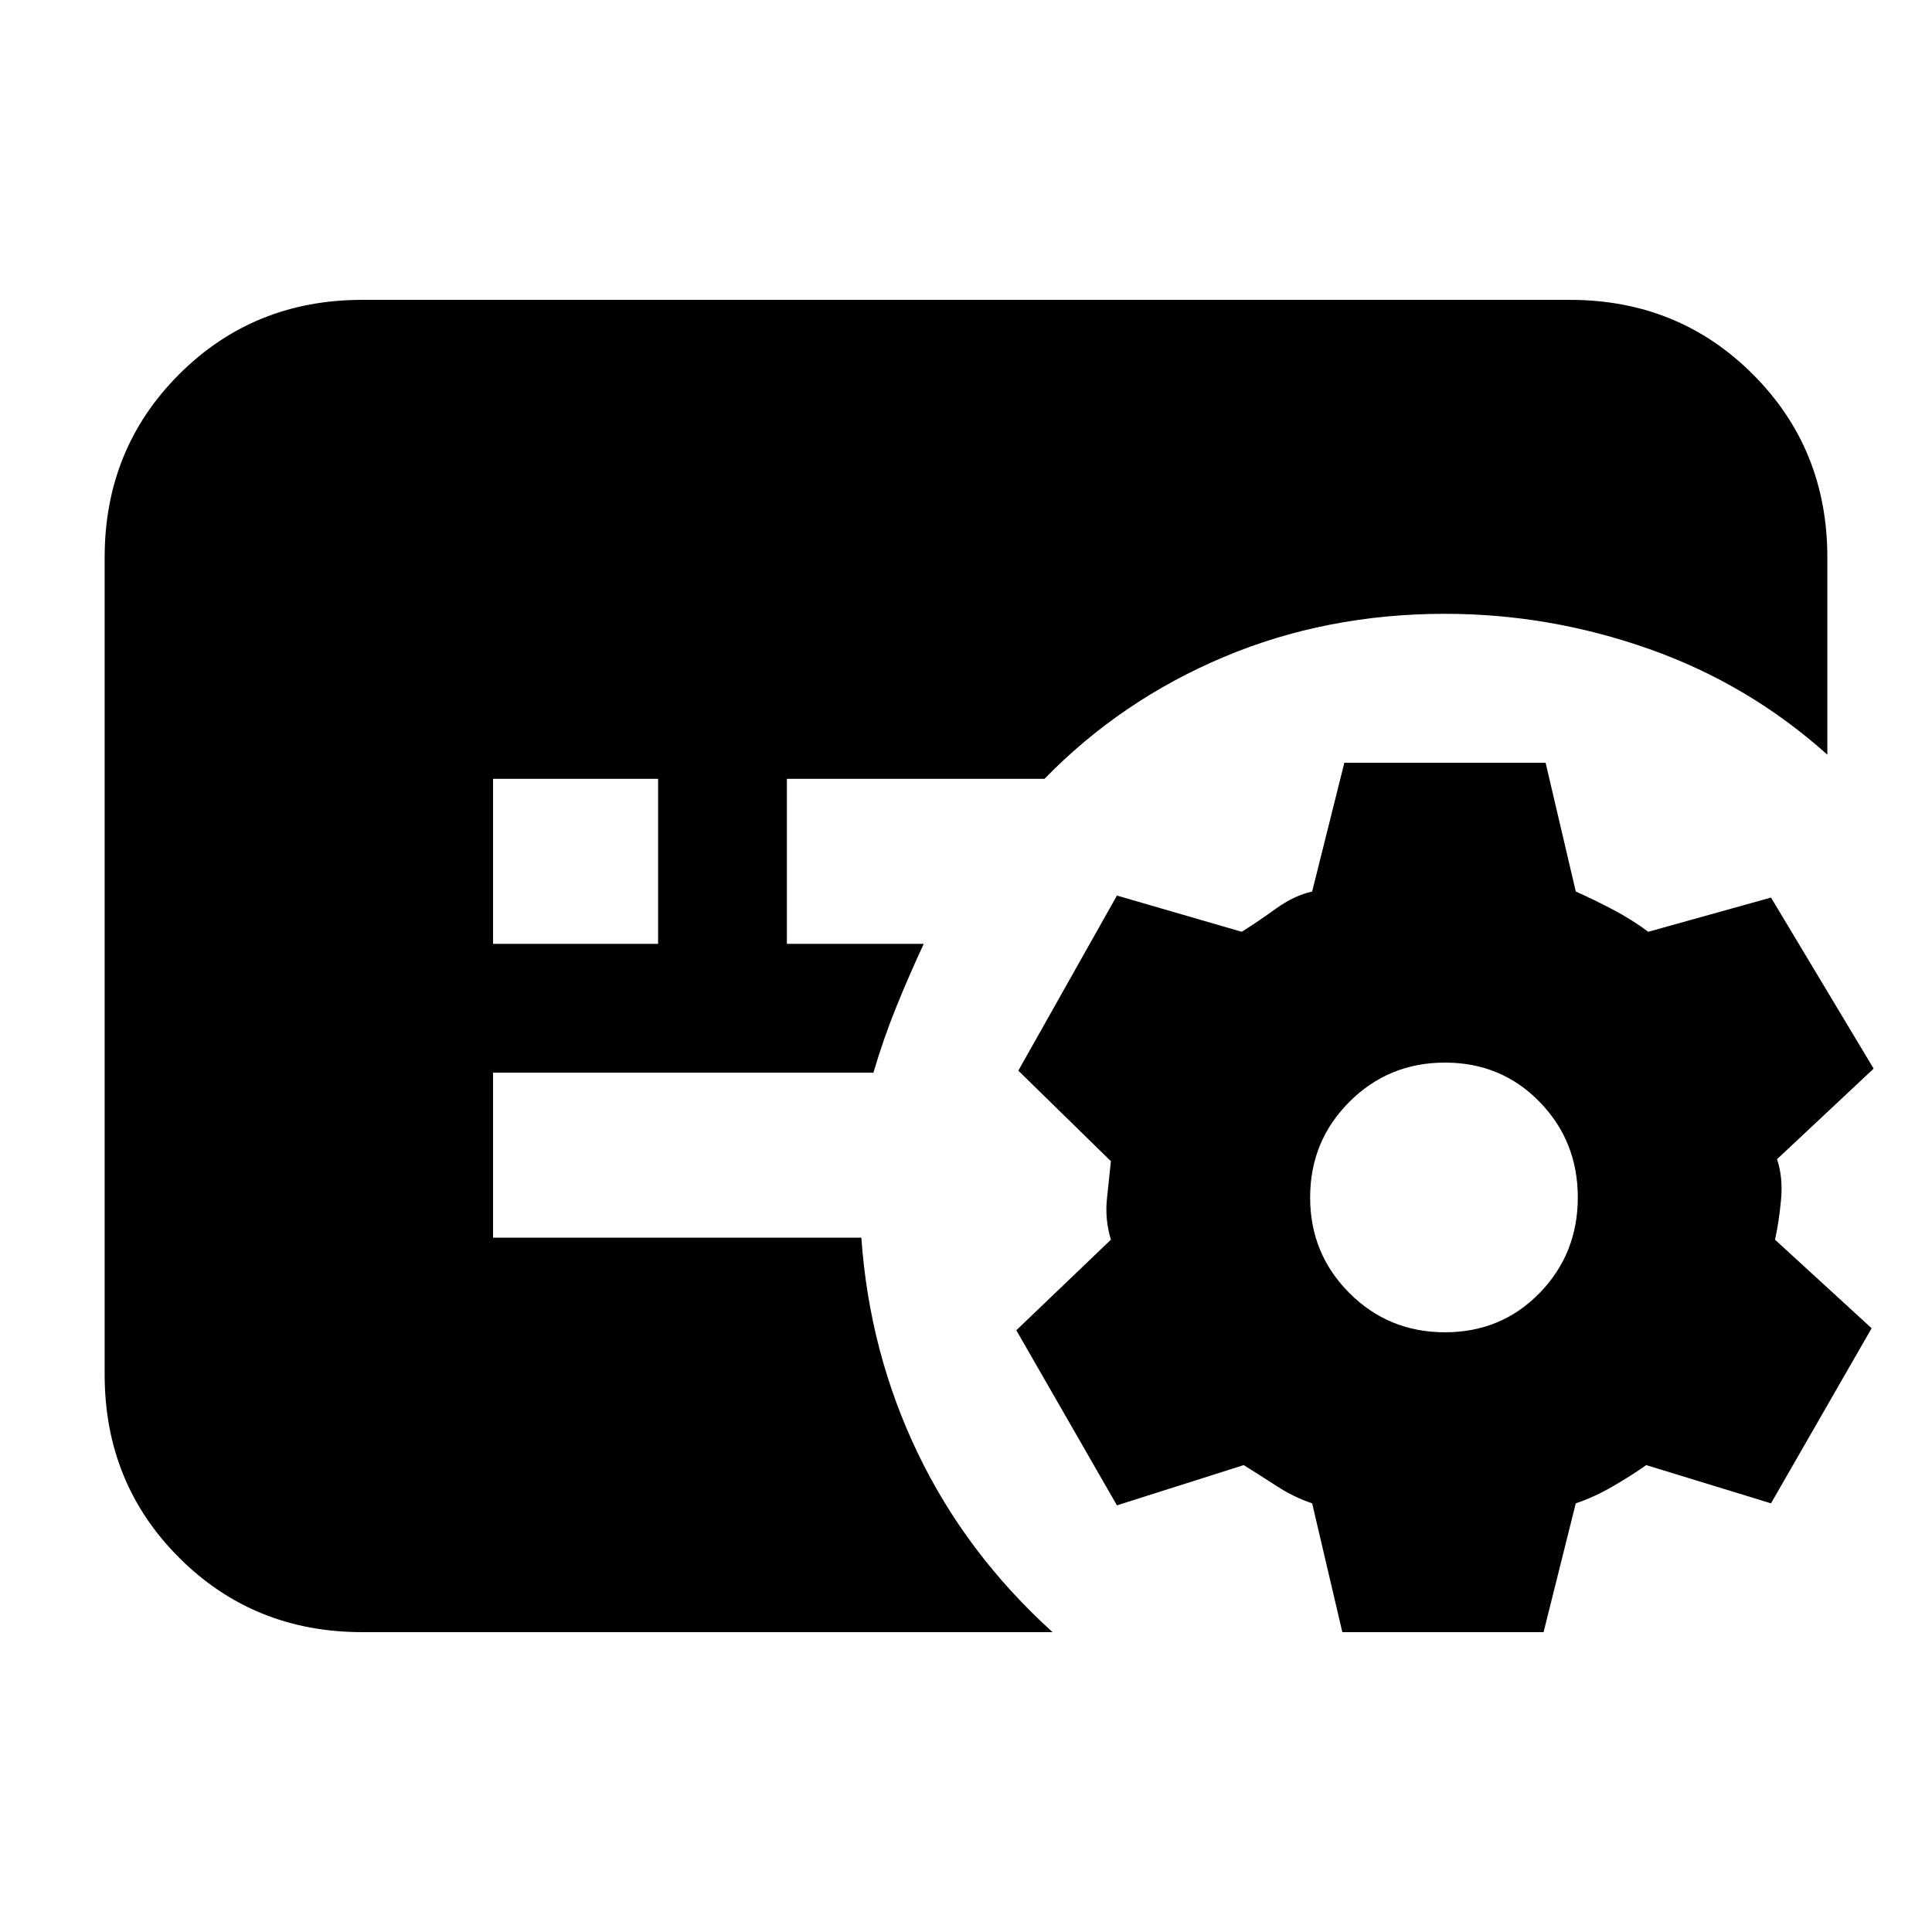 <svg xmlns="http://www.w3.org/2000/svg" height="20" viewBox="0 -960 960 960" width="20"><path d="m667-149-15-64q-9-3-17.5-8.5T618-232l-63 20-50-87 47-45q-3-10-2-20t2-19l-46-45 49-87 62 18q8-5 17-11.5t18-8.5l16-64h100l15 64q9 4 18.5 9t17.5 11l61-17 51 85-48 45q3 9 2 20t-3 20l48 44-50 87-62-19q-7 5-16.5 10.5T783-213l-16 64H667Zm51-149q28 0 47-19.5t19-47.5q0-28-19-47.5T718-432q-28 0-47.5 19.5T651-365q0 28 19.5 47.5T718-298ZM245-491h82v-82h-82v82Zm-65 342q-54 0-91-37t-37-91v-406q0-54 37-91t91-37h600q54 0 91 37t37 91v98q-39-35-88.5-52.5T718-655q-59 0-110 21.5T519-573H391v82h68q-7 15-13.5 31T434-427H245v82h183q4 57 28 107t67 89H180Z"/></svg>